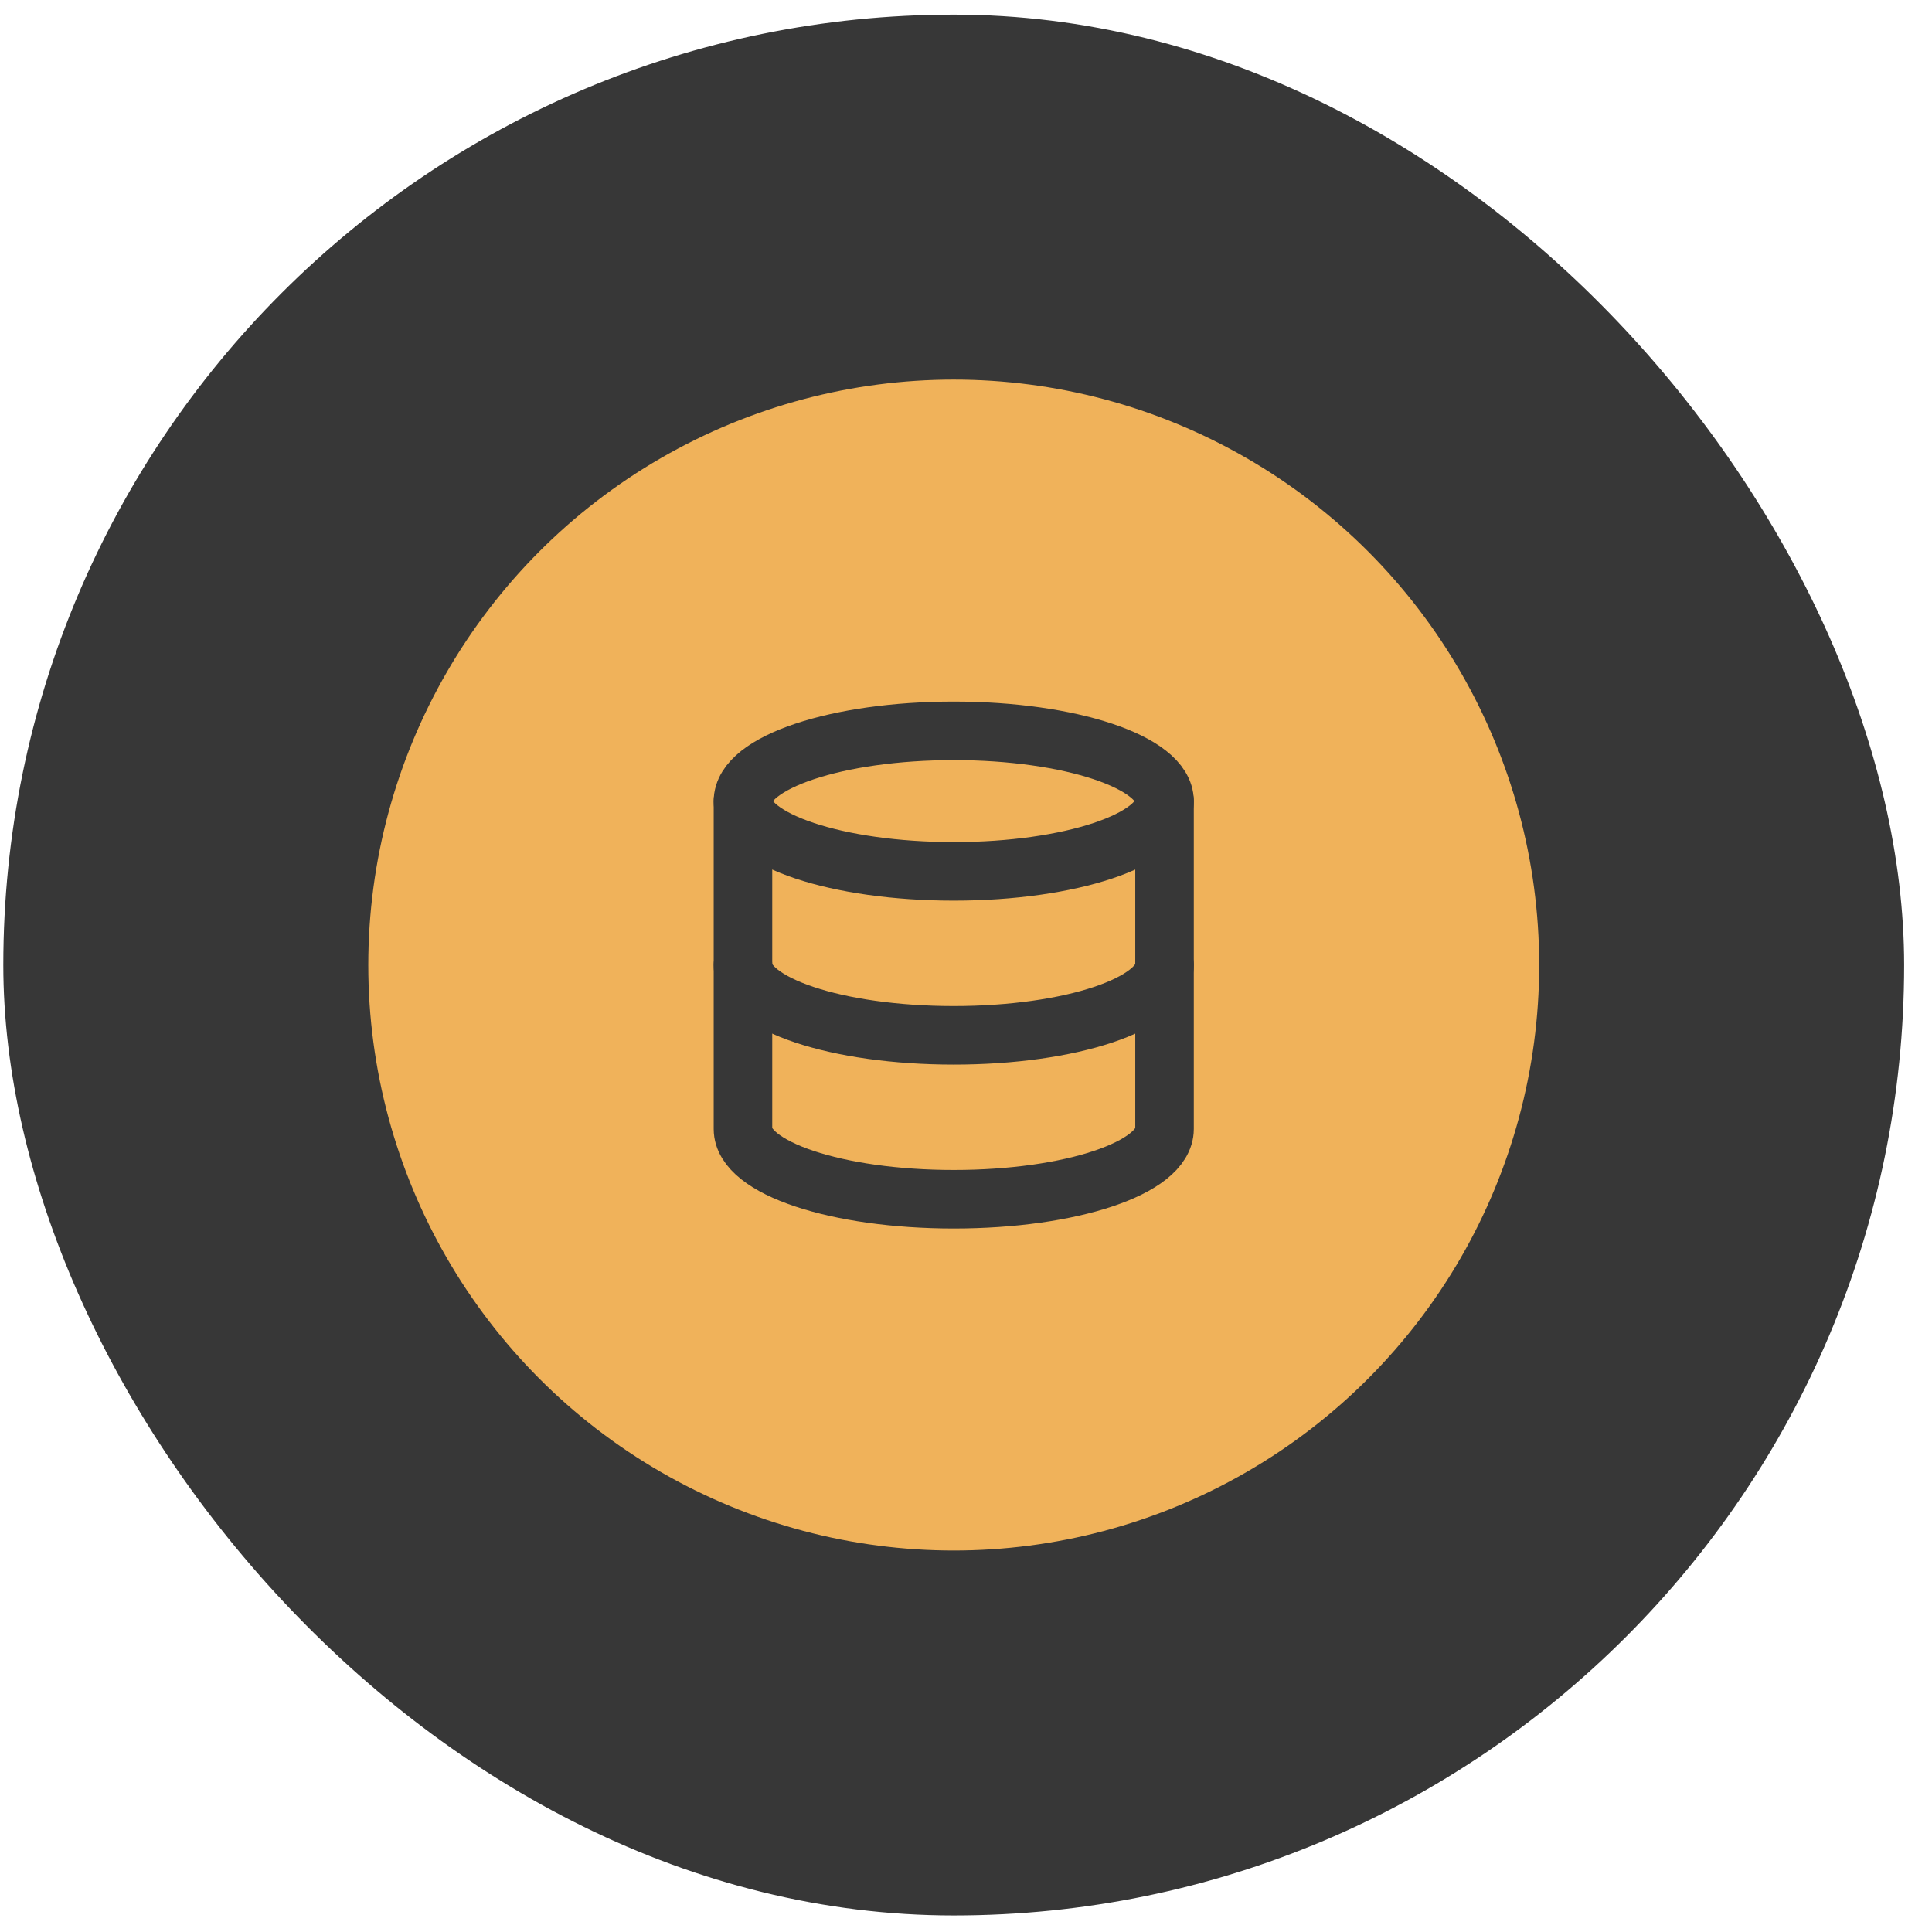 <svg width="66" height="66" viewBox="0 0 66 66" fill="none" xmlns="http://www.w3.org/2000/svg">
<rect x="0.113" y="0.5" width="64.935" height="64.935" rx="32.468" fill="#373737"/>
<circle cx="32.581" cy="32.968" r="20" fill="#F0B25A"/>
<g clip-path="url(#clip0_66_181)">
<path d="M32.582 29.767C36.558 29.767 39.782 28.692 39.782 27.367C39.782 26.041 36.558 24.967 32.582 24.967C28.605 24.967 25.381 26.041 25.381 27.367C25.381 28.692 28.605 29.767 32.582 29.767Z" stroke="#373737" stroke-width="2" stroke-linecap="round" stroke-linejoin="round"/>
<path d="M39.782 32.967C39.782 34.295 36.582 35.368 32.582 35.368C28.581 35.368 25.381 34.295 25.381 32.967" stroke="#373737" stroke-width="2" stroke-linecap="round" stroke-linejoin="round"/>
<path d="M25.381 27.367V38.568C25.381 39.896 28.581 40.968 32.582 40.968C36.582 40.968 39.782 39.896 39.782 38.568V27.367" stroke="#373737" stroke-width="2" stroke-linecap="round" stroke-linejoin="round"/>
</g>
<defs>
<clipPath id="clip0_66_181">
<rect width="19.202" height="19.202" fill="white" transform="translate(22.98 23.366)"/>
</clipPath>
</defs>
</svg>
